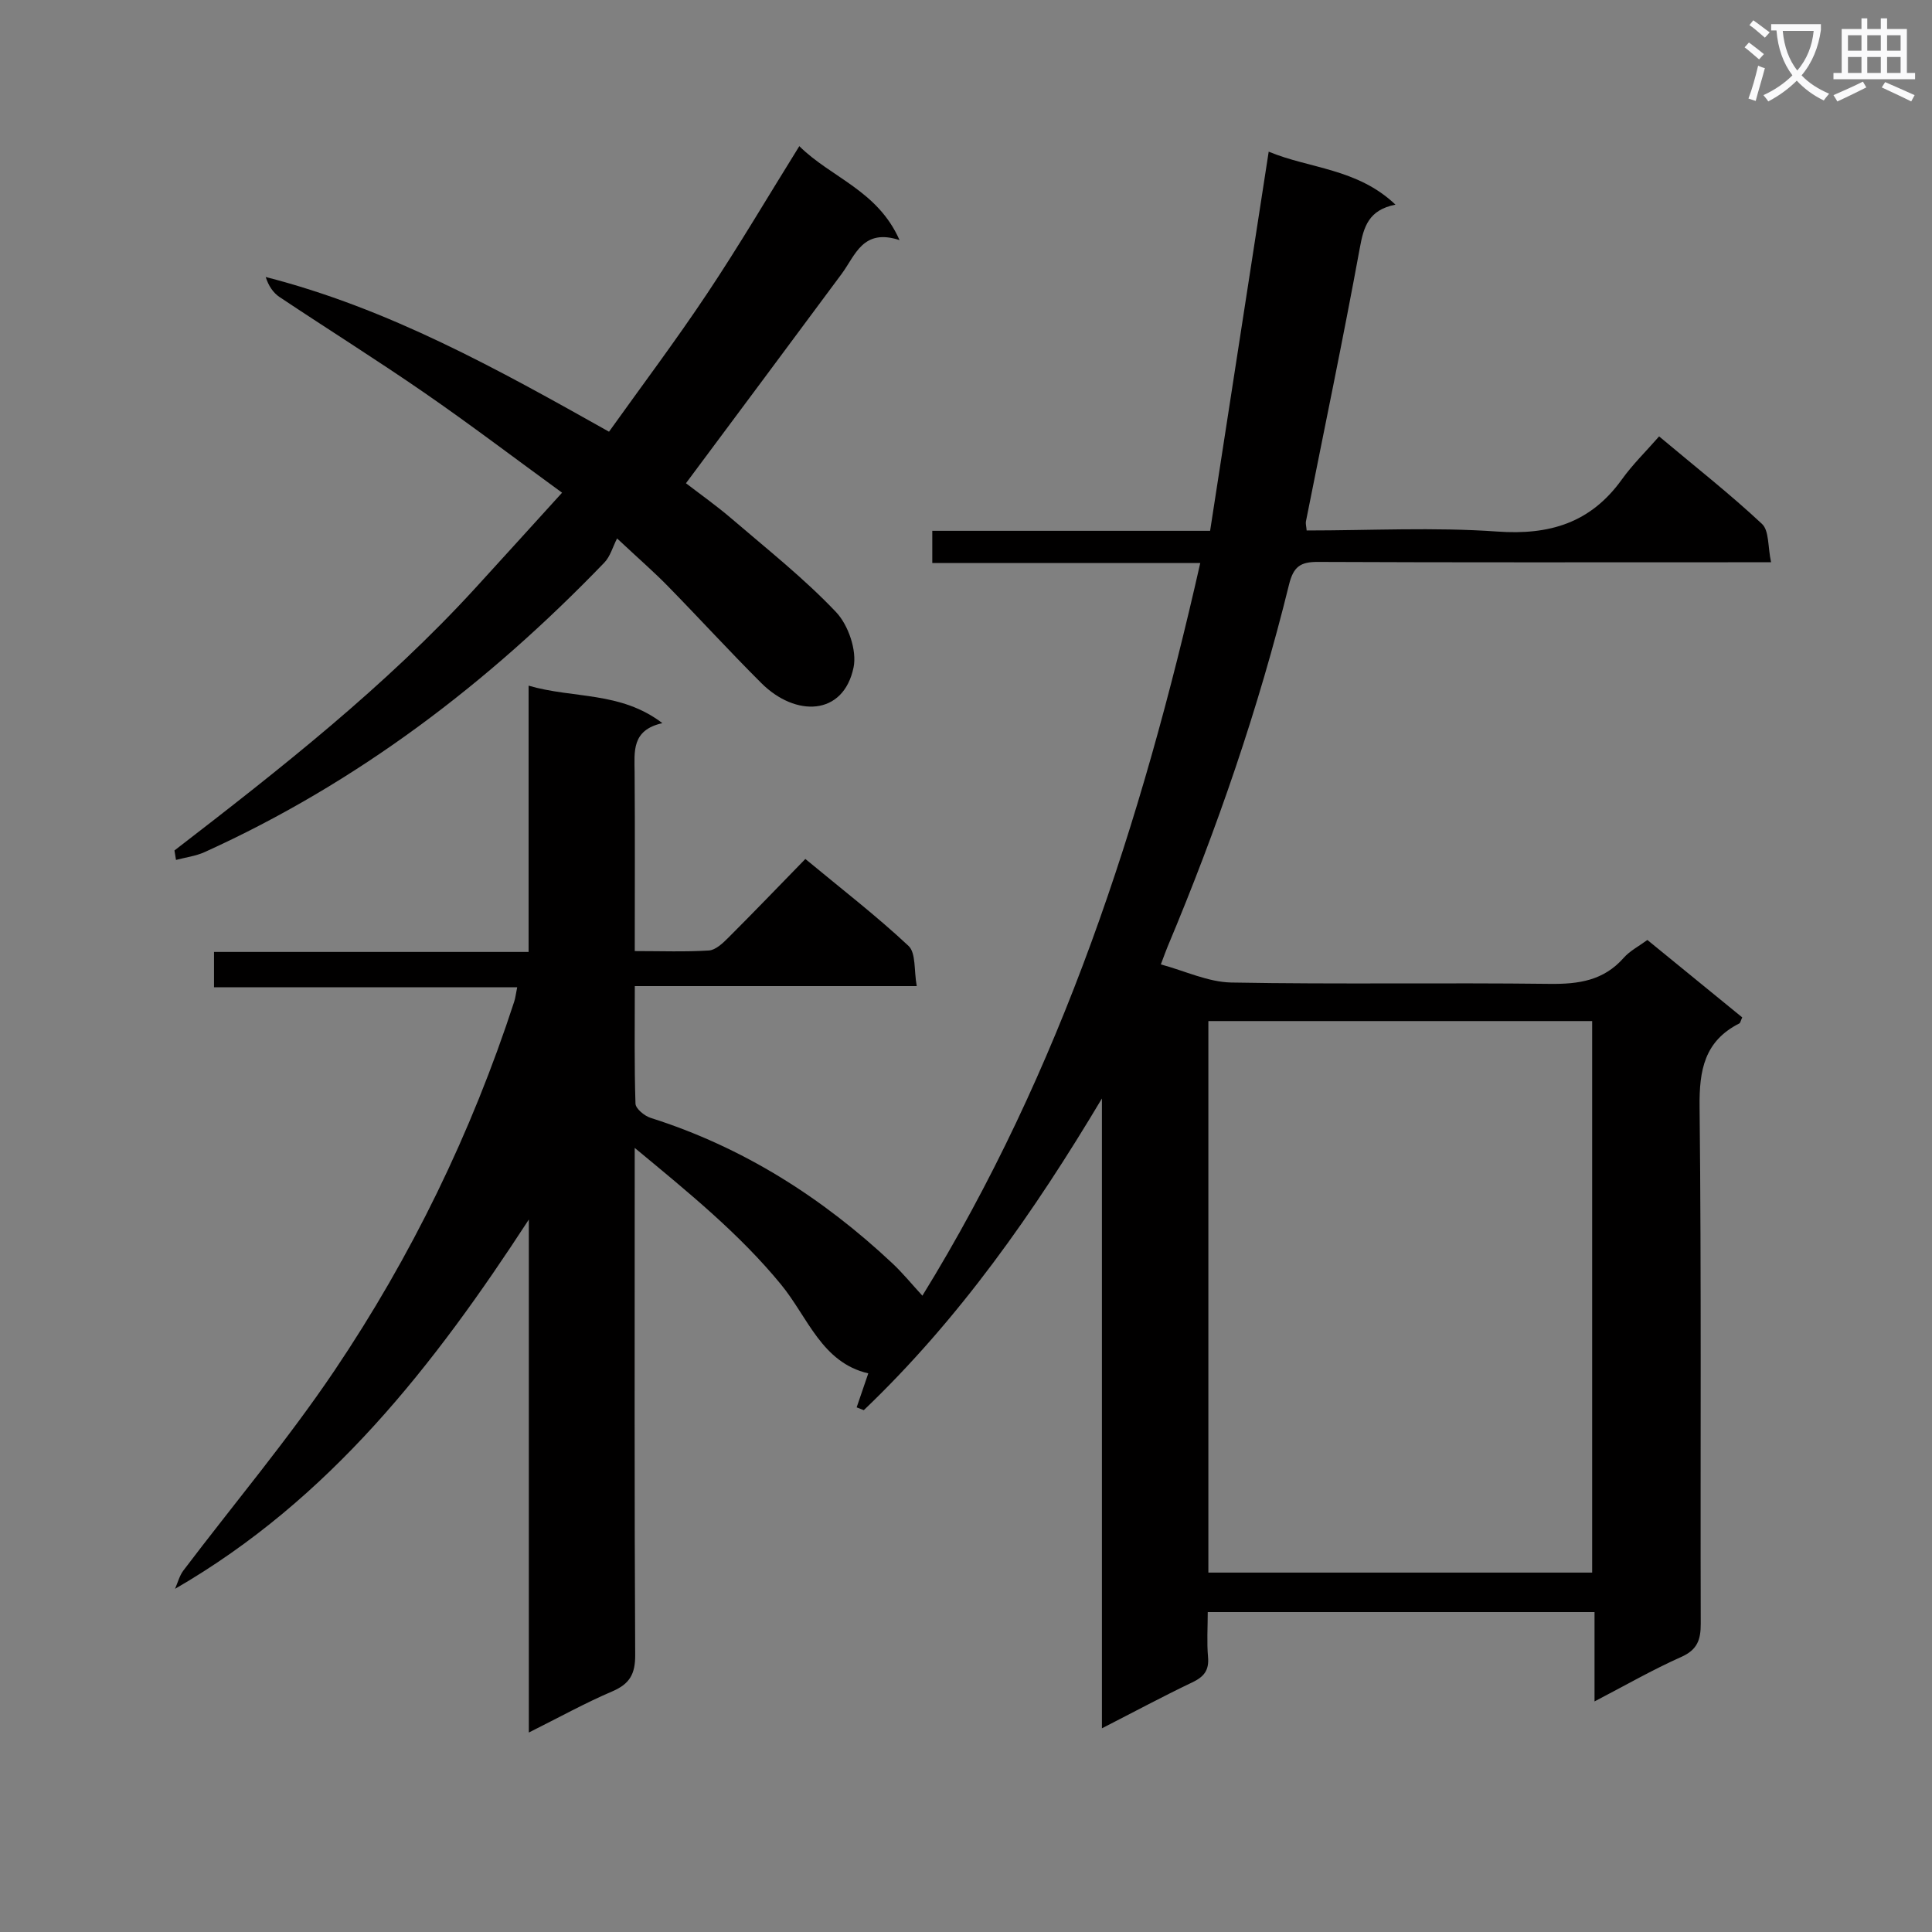 <svg enable-background="new 0 0 400 400" viewBox="0 0 400 400" xmlns="http://www.w3.org/2000/svg"><rect x="0" y="0" width="400" height="400" fill="#808080" stroke="none"/><path d="m362.1 8.8c1.1.8 2.1 1.6 3.1 2.4l-1 1.1c-1.3-1.1-2.3-2-3-2.5zm1.9 4.8c.5.2.9.4 1.4.5-.6 2.3-1.3 4.5-1.9 6.8l-1.5-.5c.8-2.1 1.4-4.3 2-6.8zm-1-9.4c1.3.9 2.4 1.8 3.4 2.5l-1 1.1c-1.4-1.2-2.4-2.1-3.2-2.6zm3.7 2.2v-1.4h10.3v1.2c-.5 3.6-1.8 6.8-4 9.4 1.5 1.6 3.4 2.8 5.7 3.8-.3.4-.7.8-1.1 1.4-2.3-1.1-4.1-2.5-5.6-4.1-1.6 1.6-3.6 3.1-5.9 4.3-.3-.5-.7-.9-1-1.3 2.4-1.1 4.4-2.5 6-4.1-1.9-2.5-3-5.6-3.3-9.3h-1.1zm8.8 0h-6.4c.3 3.3 1.3 6 3 8.2 2-2.3 3.1-5.1 3.4-8.2z" fill="#fafafb"/><path d="m385.3 3.8h1.3v2.2h2.8v-2.2h1.3v2.2h4.1v9.1h1.7v1.3h-16.9v-1.3h1.7v-9.1h4.1v-2.2zm.4 13.1.7 1.2c-1.8.9-3.8 1.9-6 2.9-.2-.4-.5-.8-.8-1.3 2.3-1 4.3-1.9 6.1-2.8zm-3.1-6.4h2.8v-3.2h-2.8zm0 4.6h2.8v-3.3h-2.8zm4-4.6h2.8v-3.2h-2.8zm0 4.6h2.8v-3.3h-2.8zm3.7 1.9c2.1.9 4.1 1.8 6.1 2.7l-.7 1.3c-2.2-1.1-4.2-2-6.1-2.9zm3.2-9.7h-2.8v3.2h2.8zm-2.8 7.8h2.8v-3.3h-2.8z" fill="#fafafb"/><g fill="#010000"><path d="m228.14 357.83c0-43.93 0-87.17 0-130.4-14.04 23.53-29.53 45.66-49.3 64.53-.49-.19-.99-.38-1.48-.58.75-2.18 1.49-4.36 2.41-7.04-9.63-2.22-12.52-11.64-18.06-18.39-8.6-10.48-18.96-18.9-30.3-28.29v6.52c0 32.83-.08 65.66.1 98.48.02 3.94-1.15 5.98-4.74 7.52-5.6 2.39-10.95 5.36-17.28 8.52 0-36.09 0-71.15 0-106.21-19.61 30.13-41.16 57.91-73.25 76.46.56-1.27.91-2.7 1.72-3.78 10.44-13.79 21.63-27.07 31.28-41.39 15.94-23.66 28.36-49.21 37.22-76.4.25-.76.33-1.58.62-2.98-21.03 0-41.73 0-62.77 0 0-2.63 0-4.7 0-7.31h65.13c0-18.46 0-36.39 0-55.13 9.33 2.72 19.01 1.13 27.7 7.76-6.42 1.43-5.78 5.89-5.75 10.23.09 12.13.03 24.26.03 36.96 5.47 0 10.42.19 15.34-.12 1.39-.09 2.87-1.49 3.99-2.61 5.29-5.28 10.46-10.67 15.99-16.34 7.49 6.21 14.73 11.79 21.36 18 1.56 1.46 1.11 5.07 1.7 8.32-19.87 0-38.79 0-58.37 0 0 8.44-.12 16.39.14 24.33.03 1.05 1.87 2.56 3.15 2.96 19.08 6.05 35.51 16.48 50.02 30.09 2.16 2.02 4.04 4.34 6.23 6.72 28.67-46.5 45.35-97.82 57.53-151.69-18.91 0-36.99 0-55.48 0 0-2.39 0-4.25 0-6.67h57.52c4.05-26.2 8.04-52.06 12.13-78.5 8.43 3.52 18.33 3.44 26.25 10.97-5.54 1.09-6.58 4.54-7.38 8.94-3.47 18.93-7.41 37.76-11.16 56.64-.09.45.07.96.15 1.88 13.17 0 26.37-.71 39.44.22 10.88.78 19.38-1.81 25.82-10.79 2.21-3.09 4.98-5.78 7.71-8.91 7.73 6.48 14.78 12.02 21.3 18.12 1.5 1.4 1.19 4.73 1.88 7.94-2.94 0-4.88 0-6.83 0-29 0-57.99.06-86.98-.07-3.61-.02-5.07.95-5.99 4.69-6.32 25.66-14.9 50.58-25.13 74.94-.32.76-.59 1.53-1.41 3.7 5.01 1.35 9.78 3.66 14.59 3.75 21.99.4 43.99.01 65.98.28 5.97.07 11.11-.69 15.25-5.38 1.27-1.45 3.12-2.39 4.91-3.71 6.67 5.45 13.19 10.77 19.64 16.03-.33.72-.39 1.14-.6 1.25-7.22 3.65-8.32 9.66-8.23 17.28.39 35.66.14 71.32.24 106.98.01 3.35-.7 5.42-4.05 6.91-5.89 2.62-11.5 5.85-17.94 9.2 0-6.47 0-12.31 0-18.5-26.82 0-53.07 0-80.08 0 0 3.14-.21 6.24.06 9.3.25 2.78-.86 4.12-3.29 5.27-6.1 2.91-12.07 6.12-18.68 9.5zm22.04-32.24h79.46c0-38.32 0-76.24 0-114.19-26.65 0-53 0-79.46 0z"/><path d="m36.12 176.08c21.9-16.88 43.65-33.93 62.38-54.42 5.82-6.37 11.62-12.77 17.87-19.65-9.72-7.08-18.96-14.1-28.5-20.69-9.86-6.81-20.02-13.17-29.99-19.82-1.33-.89-2.29-2.33-2.87-4.15 25.44 6.51 47.87 18.99 71.08 32.03 6.81-9.53 13.87-18.92 20.37-28.68 6.53-9.79 12.5-19.95 19.03-30.44 6.61 6.55 16.2 9.14 20.75 19.45-7.62-2.49-9.13 3.14-11.99 7-10.59 14.3-21.24 28.57-32.23 43.34 2.88 2.22 6.34 4.66 9.54 7.41 7.32 6.28 14.93 12.3 21.54 19.27 2.54 2.68 4.35 7.96 3.62 11.46-2.11 10.09-12.04 10.28-19.09 3.24-6.6-6.58-12.89-13.47-19.41-20.13-2.79-2.85-5.81-5.47-10.46-9.82-.91 1.77-1.41 3.73-2.64 5-24 24.92-51.1 45.59-82.76 59.94-1.84.83-3.94 1.09-5.92 1.62-.09-.65-.2-1.31-.32-1.96z"/></g></svg>